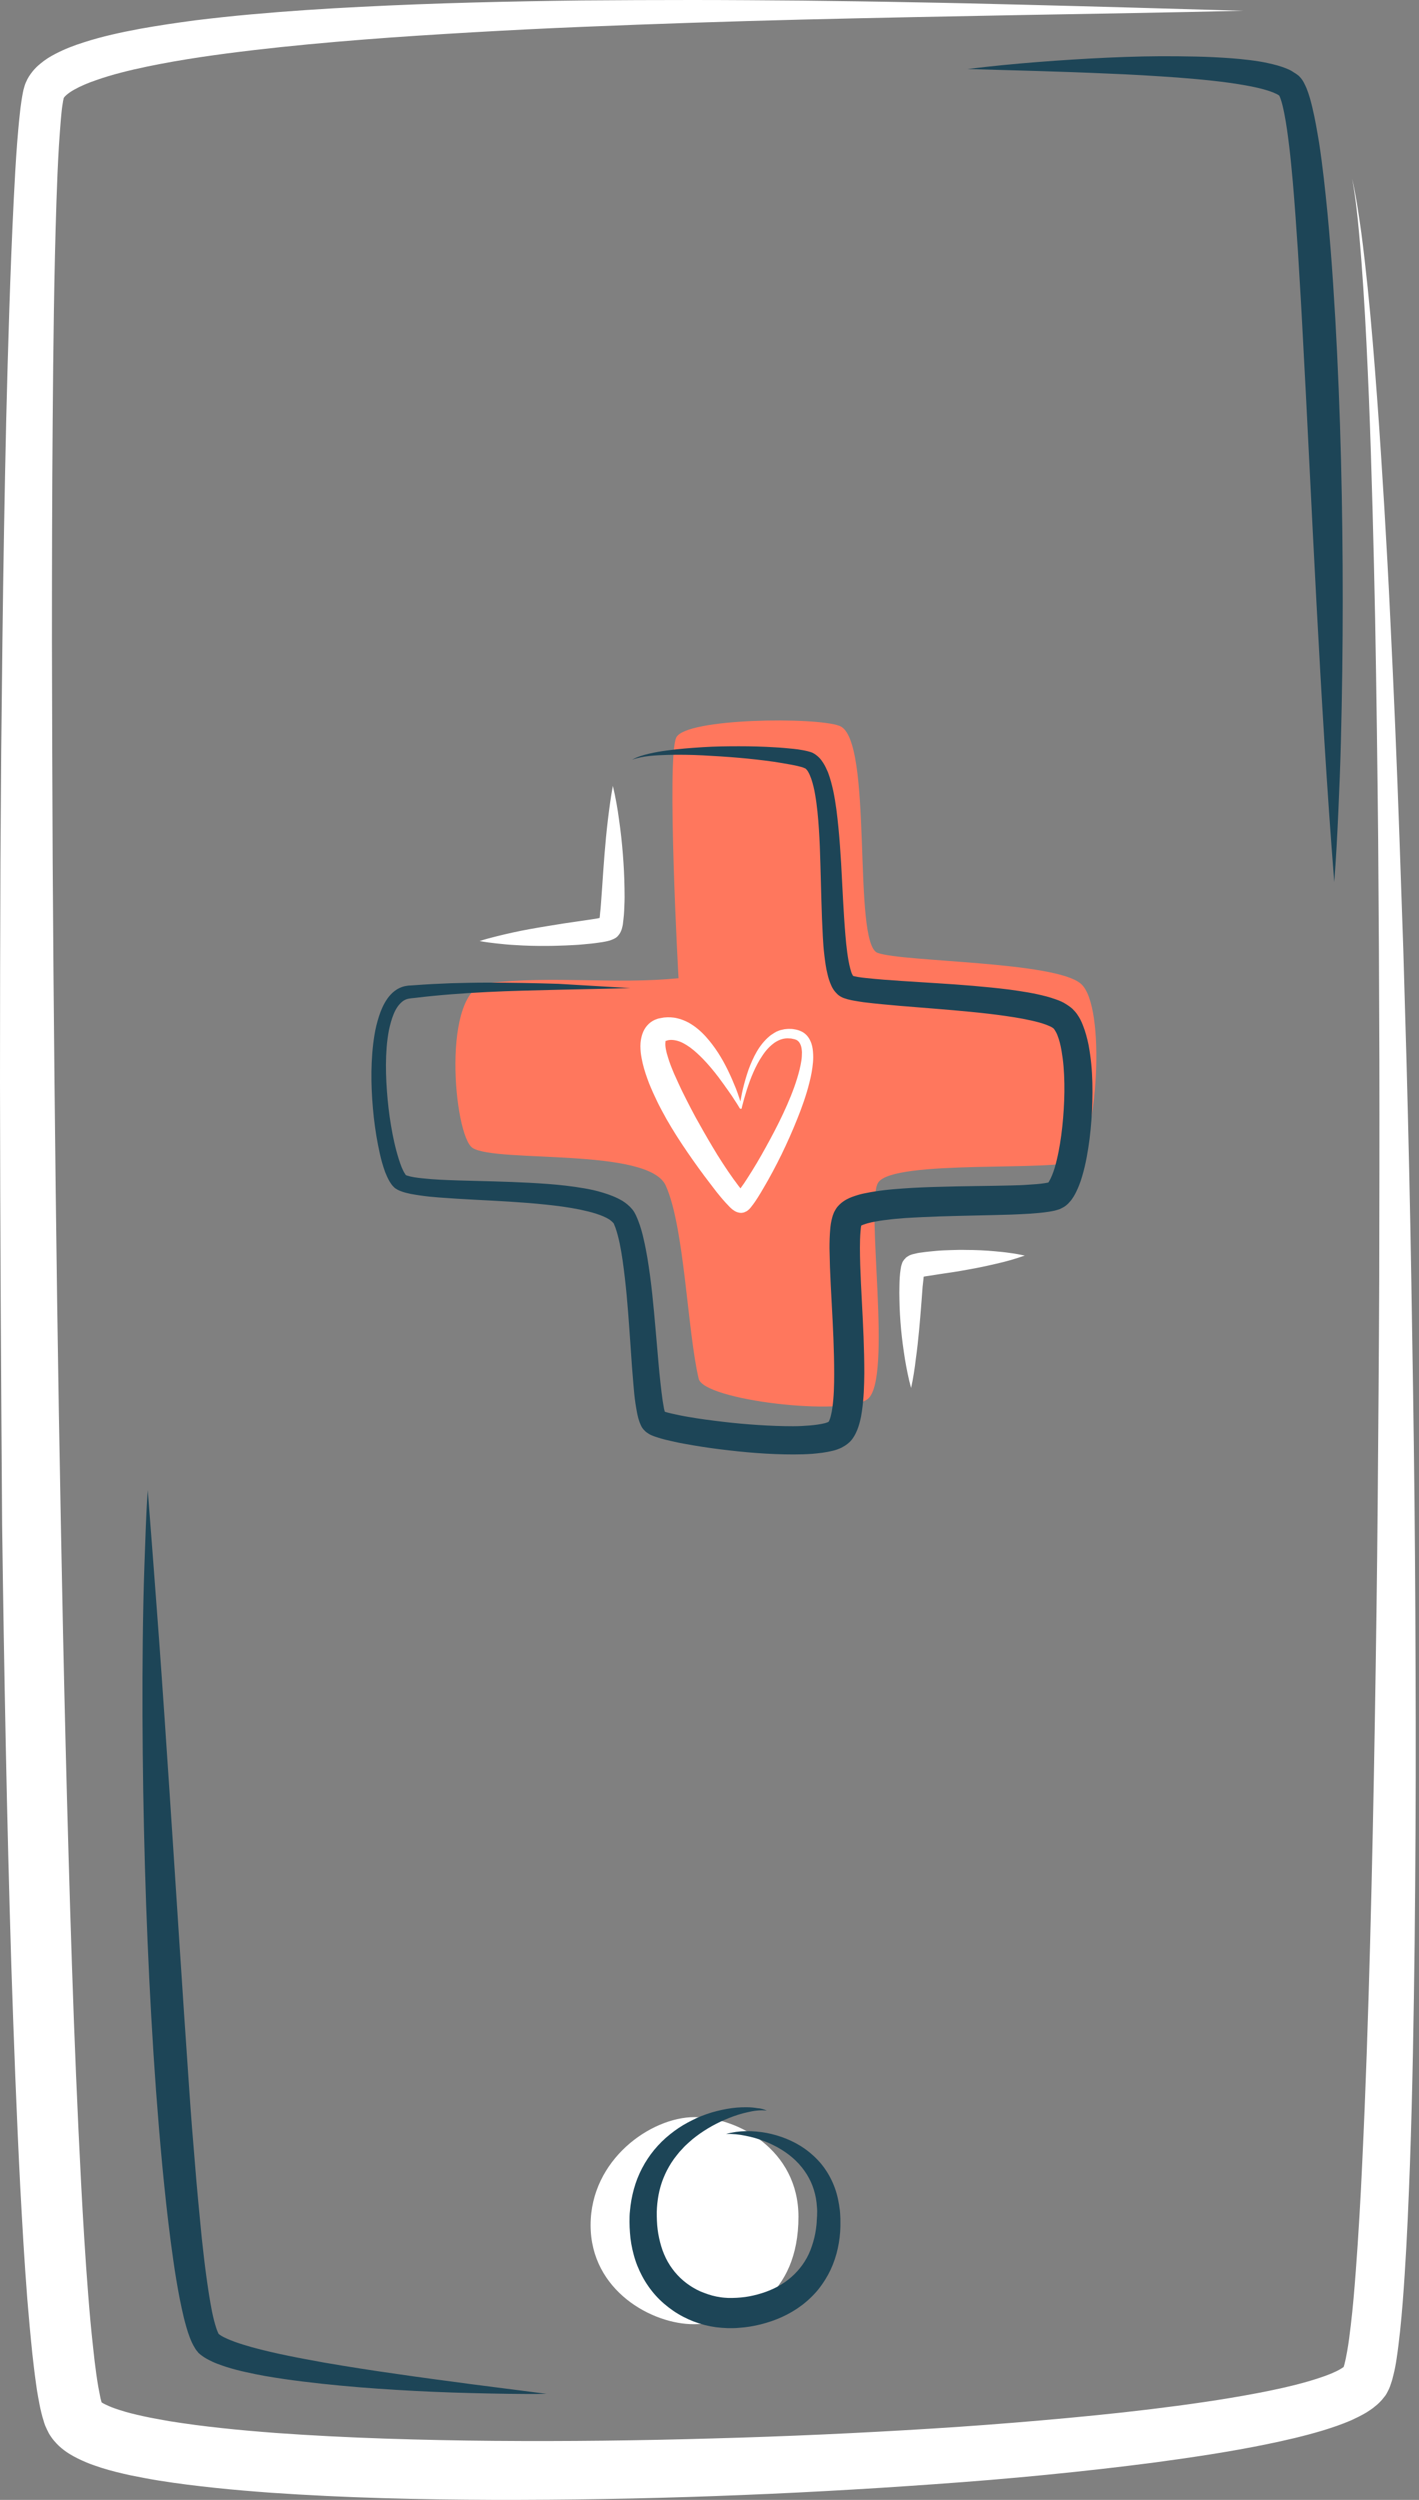 <svg width="100%" height="100%" viewBox="0 0 369 650" fill="none" xmlns="http://www.w3.org/2000/svg">
<rect x="0" y="0" width="369" height="650" fill="#808080" stroke="none"/>
<g clip-path="url(#clip0)">
<path d="M323.183 2.801C304.089 3.274 284.995 3.55 265.9 3.905L237.279 4.457C227.752 4.655 218.185 4.852 208.657 5.089C199.13 5.325 189.603 5.601 180.036 5.917C170.509 6.233 160.981 6.588 151.454 6.982C141.926 7.377 132.399 7.85 122.911 8.402C113.423 8.954 103.896 9.546 94.447 10.296C84.959 11.045 75.51 11.913 66.101 13.017C56.692 14.122 47.322 15.424 38.228 17.317C33.7 18.264 29.173 19.368 25.039 20.828C22.952 21.538 20.984 22.366 19.291 23.313C18.464 23.786 17.756 24.26 17.244 24.733C16.732 25.167 16.496 25.561 16.575 25.522C16.575 25.522 16.575 25.483 16.575 25.522L16.535 25.601C16.535 25.68 16.496 25.759 16.496 25.877L16.417 26.192C16.338 26.626 16.259 27.139 16.181 27.692C16.023 28.756 15.945 29.901 15.826 31.044C15.63 33.332 15.472 35.66 15.315 38.026C15.039 42.721 14.842 47.454 14.685 52.227C14.055 71.24 13.858 90.333 13.7 109.464C13.543 128.556 13.504 147.688 13.504 166.78L13.582 195.458L13.7 224.135C13.819 243.267 13.976 262.359 14.173 281.49C14.567 319.714 15.079 357.938 15.826 396.162C16.535 434.385 17.441 472.609 18.7 510.754C19.33 529.846 20.118 548.898 21.102 567.912C21.614 577.418 22.165 586.925 22.913 596.353C23.267 601.047 23.7 605.78 24.212 610.396C24.448 612.723 24.724 615.011 25.039 617.259C25.196 618.364 25.354 619.468 25.551 620.573C25.747 621.638 25.944 622.664 26.141 623.61C26.259 624.084 26.378 624.478 26.456 624.794C26.496 624.873 26.496 624.951 26.535 624.991C26.574 625.07 26.574 625.109 26.574 625.149C26.574 625.188 26.574 625.188 26.574 625.188C26.574 625.228 26.535 625.109 26.496 625.03C26.456 624.951 26.378 624.833 26.338 624.754C26.299 624.675 26.22 624.596 26.22 624.557C26.141 624.478 26.102 624.439 26.102 624.439C26.102 624.439 26.22 624.557 26.456 624.675C26.889 624.951 27.598 625.306 28.425 625.661C29.251 626.017 30.157 626.332 31.141 626.648C33.07 627.279 35.196 627.792 37.361 628.265C39.527 628.738 41.771 629.133 44.015 629.527C53.031 630.987 62.4 631.894 71.77 632.604C81.14 633.275 90.589 633.748 100.037 634.064C109.486 634.379 118.974 634.576 128.462 634.655C147.438 634.813 166.454 634.576 185.43 634.024C204.445 633.511 223.421 632.644 242.358 631.46C251.846 630.868 261.294 630.158 270.743 629.33C280.192 628.502 289.601 627.594 299.01 626.45C308.38 625.306 317.711 624.005 326.844 622.269C331.411 621.401 335.939 620.415 340.19 619.192C342.316 618.561 344.403 617.891 346.214 617.141C347.119 616.747 347.986 616.352 348.615 615.958C348.93 615.76 349.206 615.603 349.403 615.445C349.56 615.326 349.639 615.248 349.521 615.366C349.482 615.405 349.482 615.445 349.403 615.524C349.363 615.642 349.324 615.682 349.324 615.721C349.324 615.76 349.324 615.721 349.324 615.721L349.363 615.563C349.442 615.287 349.6 614.893 349.678 614.459C349.915 613.551 350.111 612.486 350.308 611.421C350.702 609.252 350.978 606.964 351.253 604.676C351.804 600.061 352.198 595.367 352.552 590.633C353.261 581.205 353.812 571.699 354.245 562.192C355.151 543.139 355.781 524.087 356.292 504.995C356.804 485.902 357.198 466.81 357.513 447.679C357.828 428.587 358.103 409.455 358.261 390.323C358.418 371.192 358.576 352.1 358.655 332.968C358.694 313.837 358.733 294.745 358.694 275.613L358.576 246.935L358.379 218.258C358.182 199.126 357.946 180.034 357.592 160.902C357.198 141.771 356.726 122.679 355.978 103.547C355.584 94.001 355.151 84.455 354.521 74.909C354.206 70.136 353.852 65.363 353.419 60.629C352.985 55.856 352.474 51.123 351.608 46.429C352.67 51.083 353.34 55.856 354.009 60.59C354.639 65.323 355.151 70.097 355.663 74.87C356.647 84.376 357.395 93.922 358.103 103.468C358.812 113.014 359.403 122.56 359.993 132.106C360.544 141.653 361.096 151.199 361.529 160.784C362.473 179.916 363.261 199.008 363.93 218.139L364.914 246.817L365.741 275.495C366.253 294.626 366.686 313.758 367.001 332.889C367.316 352.021 367.631 371.152 367.828 390.284C368.025 409.416 368.103 428.547 368.143 447.718C368.182 466.85 368.064 486.021 367.867 505.152C367.631 524.323 367.316 543.455 366.647 562.665C366.292 572.251 365.899 581.876 365.269 591.501C364.954 596.313 364.599 601.165 364.088 606.057C363.812 608.502 363.536 610.987 363.143 613.512C362.946 614.814 362.71 616.076 362.355 617.496C362.198 618.206 362.001 618.956 361.686 619.823C361.607 620.06 361.529 620.297 361.45 620.533C361.332 620.81 361.253 621.046 361.096 621.362C360.938 621.638 360.781 621.993 360.584 622.348C360.387 622.703 360.19 622.979 359.954 623.255C359.127 624.36 358.3 625.109 357.552 625.701C356.804 626.332 356.056 626.805 355.387 627.239C354.009 628.068 352.67 628.699 351.411 629.291C348.852 630.395 346.371 631.223 343.93 631.973C339.049 633.432 334.246 634.537 329.443 635.523C319.836 637.495 310.27 638.916 300.703 640.217C291.136 641.48 281.569 642.545 272.003 643.491C262.436 644.438 252.869 645.227 243.302 645.898C205.035 648.659 166.69 650.079 128.305 650C109.092 649.921 89.88 649.487 70.55 648.146C65.707 647.791 60.865 647.397 56.023 646.884C51.18 646.371 46.298 645.779 41.377 644.99C38.936 644.596 36.456 644.122 33.936 643.61C31.417 643.057 28.897 642.466 26.299 641.637C25 641.203 23.661 640.77 22.283 640.178C20.905 639.586 19.448 638.916 17.874 637.929C17.086 637.417 16.259 636.825 15.354 635.997C14.488 635.168 13.504 634.103 12.677 632.644C12.519 632.328 12.323 631.934 12.204 631.697C12.086 631.421 11.968 631.145 11.85 630.908C11.732 630.671 11.653 630.435 11.575 630.198C11.496 629.961 11.417 629.764 11.378 629.567C11.102 628.738 10.905 627.989 10.748 627.318C10.393 625.898 10.157 624.596 9.921 623.295C9.685 621.993 9.488 620.77 9.331 619.508C8.976 617.023 8.701 614.577 8.425 612.131C7.913 607.24 7.48 602.427 7.086 597.615C6.338 587.99 5.787 578.365 5.275 568.78C4.291 549.609 3.583 530.438 2.953 511.267C1.772 472.964 1.063 434.661 0.551 396.398C0.276 358.056 0.039 319.793 0 281.49C0 262.359 0.039 243.227 0.118 224.056L0.315 195.339L0.63 166.622C0.866 147.53 1.181 128.359 1.614 109.227C2.087 90.056 2.638 70.925 3.583 51.714C3.819 46.902 4.094 42.09 4.449 37.277C4.646 34.871 4.842 32.425 5.118 29.94C5.236 28.717 5.394 27.455 5.59 26.153C5.709 25.483 5.787 24.851 5.945 24.102C5.984 23.905 6.024 23.747 6.063 23.55C6.102 23.352 6.142 23.155 6.22 22.958C6.26 22.761 6.338 22.524 6.417 22.248C6.496 22.011 6.614 21.656 6.732 21.419C7.205 20.276 7.835 19.368 8.464 18.579C9.094 17.79 9.764 17.159 10.433 16.607C11.732 15.502 13.031 14.714 14.33 14.043C16.889 12.702 19.33 11.794 21.811 11.006C26.692 9.428 31.535 8.402 36.377 7.495C41.18 6.627 46.023 5.917 50.786 5.286C55.59 4.694 60.393 4.181 65.196 3.747C74.802 2.88 84.368 2.248 93.935 1.775C113.069 0.789 132.202 0.355 151.336 0.118C160.863 0.039 170.43 0 179.997 0C189.563 0 199.091 0.079 208.657 0.158C218.224 0.276 227.752 0.394 237.318 0.592C246.885 0.749 256.412 0.986 265.979 1.223C285.034 1.696 304.128 2.248 323.183 2.801Z" fill="white"/>
<path d="M153.58 578.562C153.58 595.643 169.642 604.36 180.429 604.321C193.658 604.282 207.634 596.787 207.634 576.393C207.634 559.036 191.886 550.477 180.587 550.477C169.288 550.477 153.58 561.482 153.58 578.562Z" fill="white"/>
<path d="M199.406 548.78C197.674 548.583 195.981 548.819 194.366 549.214C192.713 549.569 191.138 550.082 189.563 550.713C186.453 551.936 183.579 553.553 181.02 555.486C180.39 555.959 179.76 556.472 179.17 557.024C178.579 557.537 177.989 558.089 177.477 558.681C176.926 559.233 176.414 559.825 175.942 560.456C175.469 561.048 174.997 561.679 174.603 562.31C172.95 564.874 171.808 567.714 171.257 570.673C170.981 572.132 170.824 573.671 170.784 575.17C170.784 576.669 170.824 578.247 171.02 579.746C171.217 581.245 171.532 582.704 171.965 584.124C172.398 585.544 172.95 586.846 173.658 588.108C175.076 590.593 177.005 592.684 179.367 594.262C180.548 595.051 181.808 595.721 183.146 596.195C184.485 596.708 185.863 597.102 187.28 597.299C187.989 597.418 188.697 597.457 189.367 597.496H189.878H190.43C190.823 597.496 191.178 597.457 191.571 597.457C193.067 597.378 194.563 597.181 196.02 596.826C198.933 596.155 201.689 595.051 204.091 593.394C206.453 591.737 208.421 589.607 209.799 587.083C210.508 585.82 211.02 584.44 211.453 582.98C211.886 581.56 212.161 580.022 212.319 578.483C212.358 578.089 212.398 577.694 212.398 577.3C212.437 576.905 212.437 576.511 212.476 576.116C212.516 575.367 212.516 574.578 212.437 573.829C212.358 572.33 212.083 570.831 211.65 569.411C210.784 566.57 209.13 563.927 206.886 561.758C204.642 559.588 201.768 557.892 198.697 556.709C197.162 556.117 195.548 555.644 193.894 555.328C192.241 554.973 190.548 554.815 188.815 554.855C192.162 553.908 195.784 553.948 199.288 554.579C202.792 555.249 206.295 556.59 209.366 558.76C210.902 559.865 212.319 561.166 213.539 562.626C214.76 564.125 215.783 565.782 216.571 567.596C217.358 569.371 217.87 571.265 218.185 573.197C218.342 574.144 218.461 575.091 218.5 576.077C218.539 576.55 218.539 577.024 218.539 577.497C218.539 577.97 218.539 578.444 218.539 578.917C218.461 582.665 217.673 586.57 215.98 590.199C215.114 592.013 214.051 593.71 212.791 595.287C211.532 596.826 210.035 598.246 208.461 599.429C205.272 601.836 201.61 603.413 197.831 604.36C195.941 604.834 194.052 605.149 192.122 605.267C191.65 605.307 191.178 605.346 190.666 605.346H189.957H189.209C188.186 605.307 187.162 605.228 186.178 605.11C182.201 604.557 178.383 603.098 175.036 600.81C173.383 599.666 171.808 598.325 170.469 596.826C169.131 595.327 167.95 593.631 167.005 591.856C166.06 590.081 165.312 588.227 164.8 586.294C164.288 584.4 163.934 582.467 163.816 580.534C163.737 579.588 163.698 578.641 163.698 577.694C163.698 576.748 163.698 575.801 163.816 574.854C163.973 572.961 164.328 571.028 164.839 569.174C165.863 565.426 167.713 561.916 170.154 558.957C171.375 557.498 172.713 556.157 174.209 554.973C175.666 553.79 177.201 552.764 178.816 551.896C179.642 551.462 180.43 551.068 181.256 550.673C182.083 550.318 182.949 549.963 183.776 549.687C185.469 549.096 187.241 548.662 188.973 548.346C190.745 548.031 192.516 547.873 194.288 547.912C195.193 547.912 196.059 547.991 196.925 548.149C197.713 548.188 198.579 548.386 199.406 548.78Z" fill="#1D4557"/>
<path d="M38.425 387.444L39.92 406.97L41.377 426.456C42.322 439.434 43.188 452.452 44.054 465.43C45.786 491.425 47.401 517.381 49.212 543.297C49.645 549.766 50.157 556.236 50.708 562.705C51.219 569.174 51.849 575.604 52.479 582.034C52.834 585.229 53.188 588.424 53.621 591.619C54.054 594.775 54.526 597.931 55.117 600.968C55.432 602.467 55.786 603.966 56.219 605.268C56.416 605.899 56.692 606.49 56.81 606.767C56.849 606.806 56.849 606.846 56.81 606.806C56.81 606.806 56.81 606.806 56.771 606.767L56.731 606.727C56.731 606.727 56.692 606.688 56.731 606.727L56.81 606.806C56.928 606.924 57.164 607.082 57.401 607.24C58.385 607.871 59.763 608.423 61.141 608.936C62.558 609.449 64.054 609.883 65.55 610.317C71.613 611.974 77.951 613.157 84.29 614.301C90.668 615.405 97.045 616.392 103.463 617.299C109.88 618.246 116.336 619.074 122.754 619.942L142.123 622.427C138.856 622.506 135.588 622.466 132.36 622.427C129.092 622.387 125.864 622.309 122.596 622.23C116.061 622.072 109.565 621.796 103.069 621.401C96.573 621.007 90.038 620.494 83.542 619.784C80.274 619.429 77.006 619.034 73.778 618.561C70.51 618.088 67.243 617.535 63.975 616.786C62.322 616.431 60.668 615.997 59.015 615.484C57.322 614.932 55.668 614.38 53.818 613.354C53.345 613.078 52.873 612.802 52.361 612.407L51.968 612.092C51.928 612.092 51.889 612.013 51.849 611.974L51.692 611.855C51.574 611.776 51.535 611.697 51.456 611.579C51.141 611.224 50.944 610.948 50.747 610.632C50.038 609.488 49.684 608.621 49.33 607.713C48.66 605.938 48.227 604.281 47.794 602.585C46.22 595.958 45.275 589.45 44.409 582.941C42.716 569.924 41.574 556.867 40.59 543.849C38.7 517.775 37.676 491.701 37.243 465.627C37.047 452.57 36.968 439.553 37.125 426.496C37.204 419.987 37.322 413.439 37.558 406.93L37.913 397.148C38.031 393.992 38.188 390.718 38.425 387.444Z" fill="#1D4557"/>
<path d="M346.962 229.342C345.033 205.004 343.616 180.665 342.316 156.366C341.017 132.067 339.915 107.729 338.576 83.469C338.261 77.394 337.868 71.359 337.513 65.284C337.12 59.249 336.687 53.214 336.175 47.178C335.899 44.18 335.624 41.182 335.269 38.224C334.915 35.265 334.521 32.307 333.97 29.506C333.694 28.125 333.379 26.706 332.986 25.64C332.907 25.364 332.789 25.128 332.71 24.97C332.631 24.812 332.553 24.733 332.75 24.93L332.789 24.97L332.75 24.93C332.75 24.93 332.71 24.891 332.671 24.891C332.671 24.852 332.631 24.852 332.592 24.812C332.553 24.773 332.513 24.773 332.474 24.733C332.317 24.615 332.08 24.496 331.844 24.378C330.86 23.905 329.521 23.471 328.183 23.116C326.844 22.761 325.427 22.485 323.97 22.209C318.222 21.183 312.199 20.631 306.175 20.157C300.152 19.723 294.128 19.368 288.065 19.132C275.94 18.579 263.774 18.303 251.609 17.948C257.672 17.199 263.735 16.607 269.798 16.134C275.861 15.66 281.963 15.266 288.065 14.99C294.168 14.714 300.27 14.556 306.411 14.635C309.482 14.674 312.553 14.714 315.624 14.871C318.695 15.029 321.805 15.226 324.954 15.621C326.529 15.818 328.104 16.055 329.718 16.41C331.332 16.765 332.946 17.159 334.757 17.909C335.19 18.106 335.663 18.303 336.135 18.619C336.253 18.698 336.372 18.777 336.49 18.856C336.608 18.934 336.726 19.013 336.883 19.092C337.001 19.171 337.12 19.25 337.277 19.368L337.474 19.526L337.592 19.605L337.749 19.723C338.498 20.473 338.812 21.025 339.088 21.538C339.364 22.051 339.56 22.524 339.757 22.958C340.112 23.865 340.387 24.654 340.623 25.483C340.86 26.311 341.056 27.1 341.253 27.889C342.001 31.045 342.513 34.082 343.025 37.159C343.497 40.236 343.891 43.273 344.245 46.35C345.663 58.578 346.529 70.767 347.237 82.956C348.615 107.334 349.167 131.752 349.167 156.13C349.167 168.319 349.009 180.507 348.694 192.736C348.537 198.85 348.3 204.925 348.025 211.039C347.749 217.153 347.434 223.228 346.962 229.342Z" fill="#1D4557"/>
<path d="M175.863 191.75C178.343 186.7 212.279 186.385 218.342 188.752C227.24 192.223 221.531 245.357 228.224 247.764C234.917 250.17 274.404 249.933 281.097 255.811C287.79 261.688 285.231 297.624 279.68 301.727C275.585 304.764 232.2 301.293 228.342 307.525C224.956 313.008 232.2 358.648 225.626 363.776C219.72 368.352 183.028 364.131 181.689 358.49C178.737 346.025 177.989 318.965 173.107 308.235C168.579 298.334 129.131 302.397 122.911 298.492C118.029 295.455 114.525 256.994 126.848 255.614C144.249 253.641 159.643 256.008 176.453 254.351C176.414 254.312 173.304 196.878 175.863 191.75Z" fill="#FF775D"/>
<path d="M163.934 256.915C157.713 257.113 151.493 257.192 145.273 257.349C139.052 257.507 132.871 257.625 126.651 257.941C120.47 258.257 114.289 258.69 108.147 259.44L107.006 259.558C106.809 259.598 106.612 259.598 106.455 259.637C106.297 259.677 106.179 259.677 106.022 259.716C105.47 259.874 104.959 260.111 104.526 260.505C103.62 261.255 102.872 262.398 102.36 263.7C101.809 265.002 101.455 266.422 101.14 267.842C100.864 269.302 100.667 270.761 100.549 272.26C100.313 275.258 100.313 278.295 100.47 281.333C100.628 284.37 100.904 287.408 101.337 290.445C101.77 293.443 102.321 296.441 103.108 299.36C103.502 300.78 103.935 302.239 104.447 303.502C104.722 304.133 104.998 304.764 105.313 305.198C105.431 305.435 105.588 305.592 105.628 305.592C105.628 305.592 105.628 305.592 105.588 305.553C105.588 305.553 105.51 305.514 105.549 305.514L105.588 305.553C105.667 305.592 105.746 305.632 105.864 305.671C106.337 305.829 107.006 305.987 107.714 306.105C108.423 306.224 109.132 306.302 109.88 306.381C111.336 306.539 112.872 306.657 114.407 306.736C117.478 306.894 120.549 306.973 123.659 307.052C129.879 307.21 136.1 307.368 142.438 307.841C145.588 308.078 148.777 308.433 151.966 308.985C153.58 309.261 155.194 309.616 156.847 310.129C158.501 310.642 160.154 311.233 161.887 312.259C162.753 312.811 163.619 313.482 164.406 314.428C164.603 314.665 164.8 314.941 164.957 315.217C165.036 315.375 165.115 315.493 165.194 315.651C165.272 315.809 165.351 315.967 165.391 316.046C165.587 316.48 165.784 316.914 165.942 317.347C166.611 319.044 167.044 320.661 167.398 322.278C168.146 325.473 168.619 328.629 169.052 331.785C169.879 338.057 170.351 344.329 170.902 350.522C171.178 353.638 171.414 356.715 171.768 359.753C171.926 361.251 172.123 362.79 172.32 364.21C172.438 364.92 172.556 365.63 172.674 366.301C172.753 366.616 172.831 366.932 172.91 367.208C172.989 367.484 173.068 367.721 173.107 367.721C173.107 367.721 173.107 367.681 172.91 367.405C172.871 367.366 172.792 367.247 172.674 367.168C172.595 367.09 172.556 367.05 172.477 367.011C172.398 366.932 172.398 366.932 172.359 366.932L172.32 366.892H172.359L172.477 366.932C172.595 366.971 172.713 367.011 172.831 367.05C173.382 367.247 174.052 367.405 174.76 367.563C176.138 367.878 177.634 368.194 179.091 368.431C182.044 368.944 185.075 369.338 188.107 369.693C191.138 370.048 194.169 370.324 197.201 370.521C200.232 370.719 203.264 370.837 206.216 370.837C207.713 370.837 209.169 370.758 210.587 370.64C212.004 370.521 213.382 370.324 214.484 370.048C214.642 370.009 214.76 369.969 214.878 369.93C214.996 369.89 215.114 369.851 215.193 369.811C215.311 369.772 215.35 369.732 215.429 369.693C215.468 369.654 215.547 369.654 215.508 369.654C215.547 369.654 215.429 369.693 215.429 369.732C215.39 369.732 215.39 369.772 215.429 369.732C215.468 369.693 215.547 369.575 215.626 369.417C215.783 369.062 215.98 368.51 216.098 367.918C216.256 367.326 216.374 366.656 216.453 365.985C216.846 363.263 216.925 360.226 216.925 357.228C216.925 354.191 216.846 351.153 216.728 348.076C216.492 341.923 216.059 335.73 215.823 329.379C215.783 327.801 215.744 326.184 215.705 324.566C215.705 322.949 215.744 321.292 215.901 319.517C215.98 318.61 216.098 317.702 216.413 316.559C216.492 316.282 216.571 315.967 216.728 315.612C216.846 315.257 217.043 314.902 217.319 314.428C217.594 313.955 217.949 313.561 218.264 313.245C218.578 312.929 218.893 312.693 219.208 312.456C219.799 312.022 220.35 311.746 220.862 311.509C221.374 311.273 221.846 311.115 222.319 310.957C223.263 310.642 224.13 310.405 224.996 310.247C226.689 309.892 228.342 309.655 229.956 309.458C231.57 309.261 233.184 309.143 234.759 309.024C237.948 308.788 241.098 308.669 244.247 308.59C250.507 308.393 256.767 308.393 262.869 308.235C264.404 308.196 265.94 308.156 267.396 308.038C268.892 307.959 270.389 307.841 271.648 307.644C271.963 307.604 272.278 307.525 272.514 307.486C272.633 307.446 272.751 307.446 272.79 307.407C272.829 307.407 272.869 307.368 272.79 307.407C272.751 307.407 272.711 307.446 272.711 307.446C272.672 307.486 272.593 307.525 272.554 307.525C272.514 307.525 272.514 307.565 272.514 307.565C272.514 307.565 272.514 307.565 272.554 307.525C272.633 307.486 272.751 307.289 272.829 307.131C273.066 306.736 273.341 306.184 273.577 305.592C273.814 305.001 274.05 304.37 274.247 303.699C275.034 301.017 275.585 298.098 275.979 295.139C276.373 292.181 276.609 289.183 276.727 286.224C276.845 283.226 276.806 280.228 276.57 277.309C276.451 275.85 276.255 274.43 276.018 273.049C275.782 271.668 275.428 270.327 274.995 269.223C274.798 268.67 274.522 268.197 274.286 267.842C274.247 267.763 274.168 267.684 274.129 267.605C274.089 267.566 274.05 267.487 274.01 267.448L273.971 267.408C273.971 267.408 273.932 267.369 273.892 267.369C273.853 267.329 273.774 267.29 273.696 267.211C273.341 266.974 272.79 266.738 272.2 266.501C271.609 266.264 270.94 266.067 270.27 265.87C267.554 265.12 264.562 264.607 261.57 264.174C255.546 263.306 249.405 262.793 243.224 262.28L233.933 261.531C230.822 261.255 227.712 260.978 224.523 260.584C223.736 260.466 222.909 260.347 222.082 260.189C221.649 260.111 221.216 260.032 220.783 259.913C220.547 259.874 220.311 259.795 220.075 259.716C219.956 259.677 219.799 259.637 219.681 259.598C219.602 259.558 219.563 259.558 219.445 259.519C219.326 259.479 219.169 259.401 219.051 259.361C218.539 259.124 218.145 258.848 217.791 258.533C217.476 258.217 217.201 257.941 217.004 257.665C216.571 257.113 216.295 256.56 216.098 256.087C215.665 255.101 215.39 254.194 215.193 253.326C214.76 251.59 214.563 249.973 214.366 248.355C214.169 246.738 214.051 245.16 213.972 243.543C213.618 237.192 213.539 230.999 213.342 224.806C213.264 221.729 213.146 218.613 212.949 215.575C212.752 212.538 212.476 209.501 211.964 206.582C211.728 205.122 211.374 203.702 210.941 202.44C210.705 201.809 210.468 201.217 210.193 200.744C209.917 200.27 209.602 199.915 209.405 199.797L209.327 199.757H209.287C209.287 199.757 209.248 199.757 209.209 199.718C209.09 199.678 208.933 199.6 208.815 199.56C208.5 199.442 208.185 199.363 207.831 199.284C207.161 199.087 206.413 198.968 205.665 198.811C204.209 198.535 202.673 198.298 201.177 198.061C195.114 197.193 188.933 196.72 182.752 196.404C179.682 196.247 176.571 196.207 173.501 196.286C171.965 196.326 170.43 196.404 168.894 196.562C168.146 196.641 167.359 196.759 166.611 196.917C165.863 197.075 165.115 197.272 164.367 197.548C165.705 196.759 167.28 196.325 168.776 195.97C170.312 195.615 171.847 195.339 173.422 195.142C176.532 194.708 179.642 194.472 182.792 194.274C185.902 194.077 189.051 194.038 192.162 194.038C195.311 194.038 198.421 194.116 201.571 194.314C203.146 194.393 204.72 194.55 206.335 194.708C207.122 194.787 207.949 194.905 208.776 195.063C209.209 195.142 209.602 195.221 210.075 195.339C210.311 195.418 210.547 195.458 210.783 195.537C210.823 195.537 210.901 195.576 210.98 195.615L211.216 195.694C211.374 195.773 211.531 195.852 211.649 195.931C212.791 196.602 213.539 197.509 214.051 198.337C214.602 199.166 214.957 200.033 215.311 200.822C215.941 202.479 216.334 204.096 216.689 205.674C217.358 208.87 217.712 212.025 218.027 215.181C218.342 218.337 218.539 221.453 218.736 224.569C219.09 230.802 219.326 237.034 219.838 243.109C219.956 244.608 220.114 246.146 220.311 247.606C220.508 249.066 220.744 250.525 221.098 251.827C221.256 252.458 221.452 253.089 221.689 253.484C221.807 253.681 221.886 253.878 221.925 253.917C221.964 253.957 221.964 253.917 221.925 253.917C221.886 253.878 221.807 253.799 221.649 253.72C221.61 253.681 221.571 253.681 221.531 253.681C221.492 253.681 221.571 253.681 221.571 253.681L221.728 253.72C221.846 253.76 222.004 253.799 222.161 253.839C222.476 253.917 222.791 253.957 223.145 254.036C223.854 254.154 224.563 254.233 225.311 254.312C228.263 254.627 231.374 254.864 234.444 255.061L243.735 255.653C249.956 256.048 256.216 256.521 262.515 257.31C265.664 257.744 268.853 258.217 272.121 259.085C272.948 259.322 273.774 259.558 274.64 259.874C275.507 260.189 276.412 260.544 277.357 261.176C277.829 261.491 278.381 261.846 278.892 262.32C279.129 262.556 279.325 262.793 279.562 263.03C279.758 263.266 279.955 263.503 280.113 263.74C280.782 264.686 281.215 265.594 281.569 266.501C282.278 268.276 282.711 269.972 283.065 271.668C283.38 273.365 283.617 275.021 283.774 276.639C284.089 279.913 284.128 283.187 284.05 286.421C283.971 289.656 283.735 292.891 283.341 296.086C282.908 299.32 282.396 302.516 281.412 305.829C281.176 306.657 280.9 307.486 280.546 308.354C280.191 309.221 279.798 310.089 279.247 311.036C278.932 311.509 278.656 311.983 278.184 312.496C278.066 312.614 277.947 312.732 277.829 312.89C277.672 313.008 277.554 313.166 277.396 313.284C277.239 313.442 277.042 313.561 276.884 313.679C276.806 313.758 276.648 313.837 276.491 313.916C276.373 313.995 276.255 314.034 276.136 314.113C275.703 314.35 275.388 314.468 275.073 314.547C274.759 314.665 274.483 314.705 274.247 314.783C273.735 314.902 273.262 314.981 272.79 315.06C271.018 315.336 269.404 315.454 267.79 315.572C266.176 315.691 264.601 315.73 263.026 315.809C256.727 316.006 250.546 316.085 244.405 316.282C241.334 316.401 238.263 316.519 235.271 316.716C233.775 316.835 232.279 316.953 230.822 317.15C229.366 317.308 227.909 317.545 226.61 317.821C225.941 317.979 225.311 318.136 224.799 318.334C224.287 318.491 223.775 318.728 223.696 318.807C223.657 318.807 223.696 318.807 223.736 318.768C223.775 318.728 223.854 318.61 223.972 318.491C224.051 318.373 224.051 318.334 224.051 318.334C224.051 318.334 224.011 318.413 224.011 318.491C223.893 318.846 223.815 319.478 223.775 320.148C223.657 321.489 223.618 322.949 223.618 324.448C223.618 325.947 223.657 327.446 223.696 328.984C223.893 335.098 224.326 341.331 224.563 347.603C224.681 350.759 224.759 353.914 224.759 357.11C224.72 360.305 224.641 363.539 224.13 366.971C224.011 367.839 223.854 368.707 223.618 369.614C223.382 370.521 223.106 371.468 222.594 372.533C222.358 373.046 222.043 373.598 221.61 374.19C221.413 374.466 221.137 374.782 220.823 375.058C220.508 375.334 220.114 375.649 219.799 375.847C219.445 376.083 219.169 376.202 218.854 376.399C218.578 376.517 218.264 376.675 218.027 376.754C217.752 376.872 217.476 376.951 217.24 377.03C217.004 377.109 216.728 377.188 216.492 377.227C215.547 377.464 214.642 377.622 213.775 377.74C212.909 377.858 212.043 377.937 211.216 378.016C209.524 378.135 207.909 378.174 206.295 378.174C199.839 378.174 193.54 377.622 187.24 376.833C184.091 376.438 180.981 375.965 177.831 375.373C176.256 375.097 174.682 374.742 173.068 374.348C172.241 374.15 171.414 373.914 170.509 373.598C170.272 373.519 170.036 373.44 169.761 373.322L169.367 373.164C169.209 373.085 169.052 373.007 168.894 372.928L168.579 372.73C168.501 372.652 168.383 372.612 168.225 372.494C168.068 372.375 167.95 372.297 167.792 372.139C167.635 371.981 167.477 371.823 167.359 371.705C166.887 371.153 166.729 370.758 166.572 370.403C166.257 369.732 166.139 369.22 165.981 368.746C165.863 368.273 165.745 367.8 165.666 367.366C165.509 366.498 165.351 365.669 165.233 364.841C164.997 363.224 164.839 361.607 164.721 360.029C164.446 356.873 164.209 353.757 164.013 350.64C163.58 344.447 163.186 338.254 162.477 332.179C162.123 329.142 161.729 326.144 161.139 323.264C160.824 321.844 160.469 320.424 160.036 319.201C159.918 318.886 159.8 318.61 159.682 318.334L159.643 318.215C159.643 318.176 159.603 318.176 159.603 318.136C159.564 318.097 159.524 318.018 159.485 317.979C159.288 317.742 158.934 317.426 158.501 317.111C157.595 316.519 156.336 316.006 154.997 315.572C153.658 315.138 152.241 314.823 150.824 314.507C147.911 313.916 144.918 313.521 141.887 313.206C135.824 312.574 129.643 312.259 123.423 311.943C120.313 311.786 117.202 311.588 114.053 311.352C112.478 311.233 110.903 311.075 109.289 310.839C108.502 310.72 107.675 310.602 106.848 310.444C106.022 310.247 105.155 310.089 104.171 309.695C103.935 309.616 103.659 309.498 103.384 309.34L103.187 309.222C103.148 309.182 102.99 309.103 102.911 309.064C102.715 308.945 102.557 308.788 102.439 308.669C101.888 308.156 101.612 307.683 101.337 307.249C100.825 306.381 100.47 305.553 100.156 304.764C99.565 303.147 99.132 301.569 98.778 299.991C98.069 296.835 97.557 293.68 97.203 290.524C96.534 284.212 96.297 277.861 97.045 271.432C97.242 269.854 97.478 268.237 97.872 266.659C98.266 265.081 98.738 263.464 99.447 261.925C99.801 261.136 100.234 260.387 100.746 259.637C101.258 258.927 101.888 258.217 102.675 257.625C103.463 257.034 104.368 256.6 105.352 256.403C105.588 256.363 105.825 256.324 106.061 256.284C106.297 256.245 106.455 256.245 106.651 256.245L107.833 256.166C110.943 255.929 114.092 255.771 117.202 255.653C120.313 255.574 123.423 255.495 126.572 255.495C132.793 255.495 139.013 255.614 145.233 255.811L163.934 256.915Z" fill="#1D4557"/>
<path d="M192.595 287.644C192.516 287.644 192.437 287.683 192.359 287.723C192.28 287.802 192.28 287.881 192.319 287.841V287.762L192.359 287.605L192.398 287.289L192.477 286.658C192.555 286.263 192.634 285.829 192.713 285.435C192.87 284.607 193.028 283.778 193.225 282.989C193.618 281.372 194.091 279.755 194.642 278.137C195.232 276.56 195.902 274.982 196.768 273.483C197.634 271.984 198.736 270.564 200.154 269.38C200.311 269.222 200.547 269.104 200.705 268.986C200.902 268.867 201.099 268.71 201.295 268.591L201.925 268.236L202.595 267.96C202.713 267.921 202.831 267.881 202.949 267.842L203.303 267.763C203.539 267.723 203.776 267.645 204.012 267.605C204.484 267.566 204.996 267.487 205.469 267.526C205.705 267.526 205.941 267.526 206.177 267.566L206.886 267.684L207.24 267.763C207.358 267.802 207.516 267.842 207.634 267.881C207.909 267.96 208.146 268.079 208.421 268.197C209.445 268.67 210.272 269.617 210.705 270.603C211.177 271.589 211.335 272.536 211.413 273.483C211.492 274.429 211.492 275.337 211.413 276.205C211.256 277.98 210.941 279.676 210.508 281.372C209.681 284.725 208.539 287.92 207.28 291.036C206.02 294.192 204.642 297.269 203.185 300.267C201.689 303.304 200.114 306.263 198.382 309.182C197.949 309.931 197.516 310.641 197.043 311.391C196.571 312.14 196.099 312.85 195.469 313.639L195.232 313.955C195.114 314.073 195.036 314.192 194.918 314.31C194.76 314.468 194.681 314.547 194.327 314.823L194.209 314.902C194.17 314.941 194.17 314.941 194.051 314.98C193.855 315.099 193.618 315.178 193.421 315.257C193.264 315.296 193.264 315.296 193.028 315.335C192.831 315.375 192.595 315.375 192.398 315.335C192.24 315.335 192.162 315.296 192.004 315.257C191.886 315.217 191.729 315.178 191.689 315.178C191.099 314.941 190.941 314.823 190.744 314.665L190.626 314.586L190.508 314.507L190.311 314.349C190.075 314.152 189.878 313.955 189.721 313.797C189.012 313.087 188.461 312.456 187.87 311.785C186.729 310.444 185.705 309.142 184.682 307.762C183.658 306.421 182.634 305.079 181.65 303.699C179.682 300.977 177.752 298.176 175.942 295.336C175.036 293.916 174.17 292.456 173.304 290.957C172.477 289.459 171.65 287.96 170.902 286.421C170.154 284.883 169.446 283.305 168.776 281.648C168.146 279.991 167.556 278.295 167.123 276.481C166.926 275.573 166.729 274.627 166.611 273.601C166.532 272.575 166.453 271.51 166.69 270.248C166.808 269.617 166.965 268.946 167.28 268.236C167.595 267.526 168.068 266.816 168.698 266.225C169.327 265.633 170.075 265.199 170.823 264.962C171.217 264.804 171.453 264.804 171.768 264.726C172.044 264.686 172.359 264.607 172.634 264.568C173.816 264.449 174.997 264.489 176.099 264.765C177.201 265.002 178.186 265.436 179.091 265.909C180.902 266.935 182.319 268.197 183.54 269.538C185.981 272.26 187.792 275.218 189.288 278.295C190.036 279.834 190.705 281.372 191.335 282.95C191.65 283.739 191.925 284.528 192.201 285.356L192.595 286.579L192.792 287.171L192.87 287.486L192.91 287.644L192.949 287.723C192.949 287.723 192.91 287.644 192.831 287.605C192.752 287.605 192.673 287.644 192.595 287.644ZM192.673 288.315C192.634 288.315 192.516 288.275 192.437 288.236C192.359 288.196 192.28 288.078 192.28 288.038L192.24 287.96L192.162 287.841L192.004 287.565L191.689 287.052L191.02 286.027C190.587 285.317 190.114 284.646 189.642 283.975C188.697 282.634 187.752 281.293 186.768 279.991C184.8 277.427 182.674 274.982 180.351 273.049C179.209 272.102 177.989 271.313 176.808 270.84C175.627 270.406 174.564 270.288 173.658 270.485L173.304 270.603C173.186 270.643 173.028 270.682 173.028 270.682C172.949 270.721 173.028 270.721 173.028 270.721C173.068 270.721 173.068 270.682 173.068 270.761C173.068 270.84 173.028 270.958 173.028 271.155C172.989 271.55 173.028 272.142 173.146 272.773C173.264 273.404 173.422 274.074 173.658 274.784C174.052 276.165 174.642 277.625 175.233 279.045C175.863 280.465 176.532 281.924 177.201 283.344C177.91 284.764 178.619 286.224 179.367 287.644C180.115 289.064 180.863 290.524 181.689 291.944C183.264 294.784 184.918 297.624 186.611 300.385C188.343 303.146 190.154 305.868 192.083 308.393C192.555 309.024 193.067 309.616 193.5 310.129C193.618 310.247 193.736 310.365 193.776 310.444L193.815 310.484C193.776 310.484 193.815 310.444 193.421 310.286C193.382 310.286 193.264 310.247 193.185 310.207C193.067 310.168 193.028 310.168 192.87 310.168C192.673 310.168 192.516 310.168 192.319 310.168C192.122 310.207 192.122 310.207 192.004 310.247C191.847 310.286 191.65 310.365 191.492 310.444L191.414 310.484L191.374 310.523C191.217 310.641 191.256 310.602 191.256 310.602L191.374 310.484L191.532 310.326C191.965 309.813 192.437 309.182 192.87 308.551C193.343 307.92 193.776 307.249 194.209 306.578C195.981 303.857 197.634 301.056 199.209 298.176C200.784 295.336 202.319 292.417 203.697 289.459C205.075 286.5 206.335 283.502 207.28 280.425C207.752 278.887 208.146 277.348 208.382 275.849C208.5 275.1 208.539 274.351 208.539 273.601C208.5 272.891 208.421 272.181 208.185 271.668C207.949 271.116 207.673 270.721 207.201 270.445C207.083 270.366 206.965 270.327 206.807 270.288C206.728 270.248 206.689 270.248 206.61 270.209L206.374 270.169L205.862 270.051C205.705 270.011 205.508 270.011 205.35 270.011C203.972 269.854 202.634 270.288 201.413 271.116C200.193 271.984 199.13 273.128 198.264 274.469C197.358 275.771 196.61 277.23 195.941 278.729C195.272 280.228 194.721 281.766 194.209 283.344C193.973 284.133 193.736 284.922 193.5 285.711C193.382 286.106 193.303 286.5 193.185 286.895L193.028 287.486L192.949 287.802L192.91 287.96V288.038C192.91 288.038 192.91 288.117 192.831 288.236C192.87 288.236 192.752 288.315 192.673 288.315Z" fill="white"/>
<path d="M159.367 204.333C160.076 207.291 160.588 210.211 160.981 213.169C161.414 216.128 161.729 219.086 161.966 222.045C162.202 225.003 162.359 228.001 162.399 230.999C162.438 232.498 162.438 233.997 162.359 235.535C162.32 236.285 162.32 237.074 162.241 237.863C162.162 238.652 162.084 239.44 161.966 240.348C161.926 240.584 161.887 240.821 161.808 241.097C161.729 241.373 161.69 241.649 161.493 242.083C161.375 242.32 161.296 242.596 160.942 243.03C160.903 243.109 160.863 243.148 160.785 243.227C160.745 243.267 160.627 243.385 160.588 243.464C160.509 243.543 160.43 243.622 160.351 243.661L160.233 243.78C160.037 243.898 159.761 244.056 159.682 244.095C159.564 244.135 159.407 244.213 159.328 244.253L159.052 244.371C158.855 244.45 158.777 244.45 158.619 244.529C158.107 244.687 157.674 244.766 157.281 244.845C156.848 244.924 156.493 245.002 156.1 245.042C154.564 245.279 153.068 245.436 151.572 245.555C150.076 245.712 148.58 245.752 147.084 245.831C145.588 245.87 144.092 245.949 142.635 245.949C139.643 245.989 136.69 245.91 133.698 245.712C132.202 245.634 130.706 245.476 129.21 245.318C127.714 245.16 126.218 244.963 124.722 244.687C126.179 244.213 127.636 243.819 129.092 243.464C130.549 243.109 132.006 242.754 133.462 242.438C136.376 241.807 139.289 241.294 142.202 240.821C143.659 240.584 145.116 240.348 146.572 240.111C148.029 239.914 149.486 239.677 150.903 239.48C152.32 239.283 153.777 239.046 155.115 238.849C155.47 238.77 155.785 238.73 156.1 238.652C156.415 238.573 156.729 238.533 156.926 238.454L157.005 238.415C157.005 238.415 156.926 238.454 156.887 238.454L156.769 238.533C156.69 238.573 156.651 238.612 156.572 238.652L156.493 238.73C156.454 238.77 156.375 238.849 156.296 238.888C156.257 238.928 156.178 239.046 156.139 239.046C156.1 239.085 156.06 239.125 156.021 239.164C155.785 239.48 155.785 239.598 155.745 239.638C155.706 239.756 155.745 239.677 155.745 239.598C155.785 239.519 155.785 239.401 155.824 239.243C155.942 238.691 156.021 238.02 156.06 237.31C156.139 236.64 156.218 235.93 156.257 235.22L156.572 230.881C156.769 227.961 156.966 225.042 157.202 222.084C157.438 219.125 157.714 216.206 158.068 213.248C158.422 210.289 158.816 207.331 159.367 204.333Z" fill="white"/>
<path d="M236.925 360.896C236.216 358.372 235.744 355.847 235.311 353.323C234.917 350.798 234.563 348.273 234.326 345.709C234.09 343.145 233.933 340.621 233.893 338.057C233.854 336.755 233.854 335.493 233.893 334.152C233.893 333.481 233.933 332.85 233.972 332.14C234.011 331.469 234.09 330.759 234.208 329.97C234.248 329.773 234.287 329.536 234.326 329.3C234.405 329.063 234.444 328.787 234.602 328.392C234.681 328.156 234.799 327.919 235.153 327.485C235.192 327.406 235.232 327.367 235.311 327.327C235.35 327.288 235.468 327.17 235.507 327.091C235.586 327.012 235.665 326.933 235.744 326.893L235.901 326.775C236.098 326.657 236.334 326.499 236.413 326.459C236.531 326.42 236.649 326.341 236.767 326.302L237.003 326.223C237.161 326.144 237.279 326.144 237.397 326.104C237.87 325.986 238.224 325.907 238.578 325.828C238.933 325.749 239.287 325.71 239.602 325.671C240.94 325.473 242.24 325.355 243.499 325.237C244.799 325.118 246.058 325.079 247.358 325.039C248.617 325 249.917 324.961 251.176 325C253.735 325 256.294 325.118 258.814 325.355C260.074 325.473 261.373 325.592 262.633 325.789C263.893 325.947 265.192 326.183 266.491 326.459C265.271 326.893 264.011 327.288 262.79 327.643C261.531 327.998 260.31 328.313 259.05 328.59C256.57 329.181 254.09 329.694 251.609 330.128C250.389 330.365 249.129 330.562 247.909 330.759C246.688 330.917 245.428 331.154 244.208 331.311C242.988 331.509 241.767 331.706 240.625 331.864C240.35 331.903 240.074 331.982 239.799 332.021C239.562 332.061 239.287 332.14 239.129 332.179C239.129 332.179 239.051 332.179 239.09 332.179C239.129 332.179 239.169 332.14 239.208 332.14C239.208 332.14 239.405 332.021 239.523 331.943L239.602 331.864C239.641 331.824 239.72 331.745 239.799 331.706C239.838 331.666 239.917 331.548 239.956 331.548C239.996 331.509 240.035 331.469 240.074 331.43C240.31 331.114 240.35 330.996 240.389 330.917C240.429 330.799 240.429 330.838 240.389 330.917C240.389 330.996 240.35 331.075 240.311 331.193C240.232 331.627 240.153 332.219 240.114 332.81C240.035 333.402 239.996 333.994 239.917 334.585L239.641 338.293C239.444 340.779 239.248 343.303 239.011 345.828C238.775 348.352 238.5 350.877 238.145 353.401C237.87 355.808 237.476 358.372 236.925 360.896Z" fill="white"/>
</g>
<defs>
<clipPath id="clip0">
<rect width="368.3" height="650" fill="white"/>
</clipPath>
</defs>
</svg>
